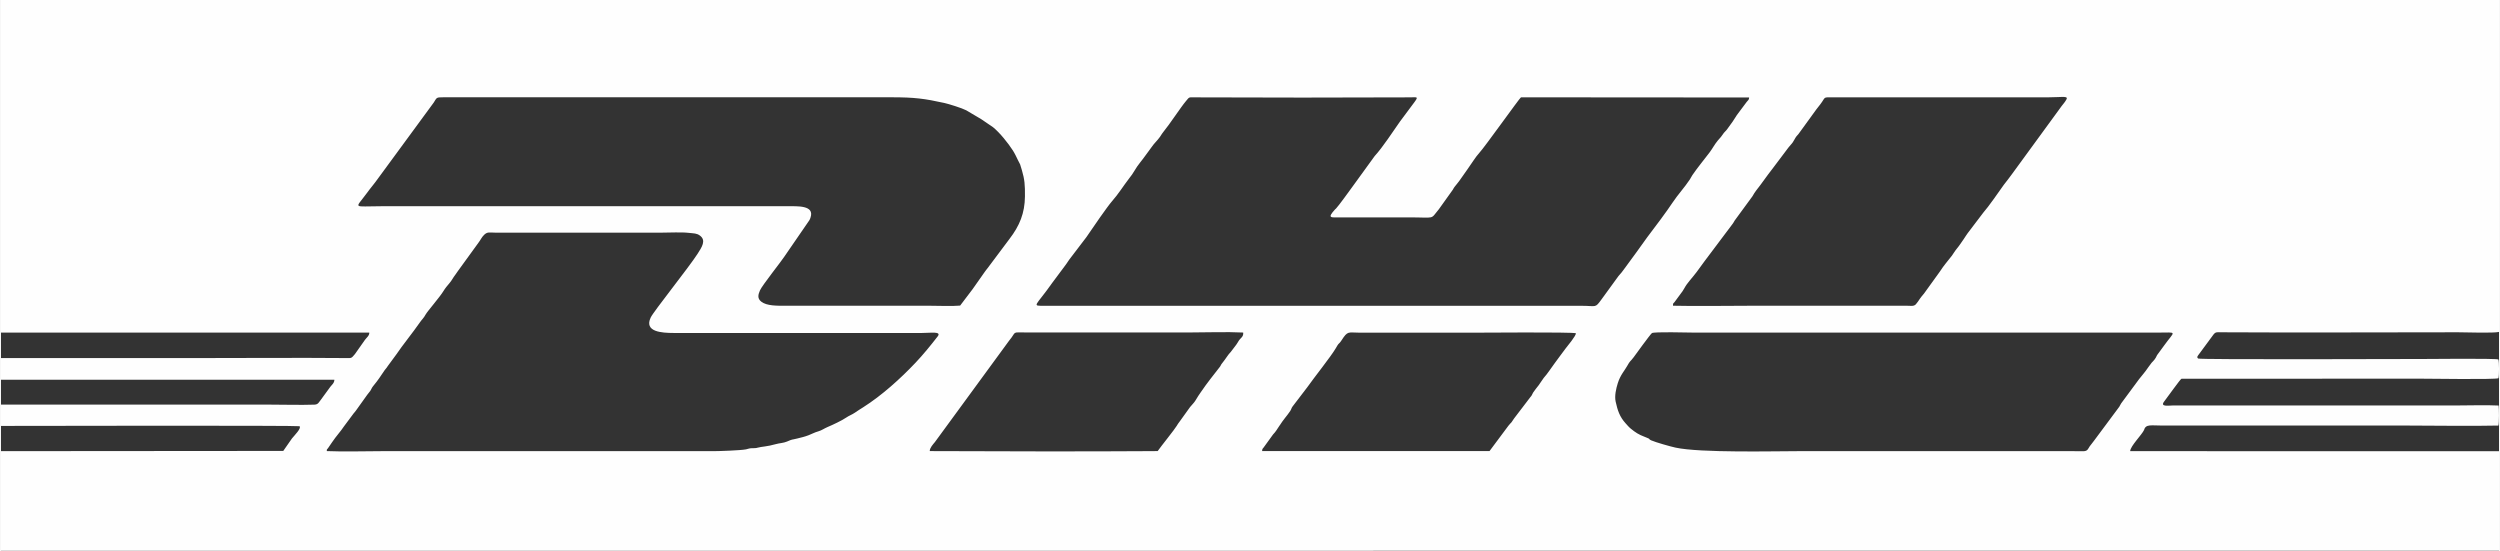 <?xml version="1.0" encoding="UTF-8"?>
<!DOCTYPE svg PUBLIC "-//W3C//DTD SVG 1.1//EN" "http://www.w3.org/Graphics/SVG/1.1/DTD/svg11.dtd">
<!-- Creator: CorelDRAW 2019 (64-Bit) -->
<svg xmlns="http://www.w3.org/2000/svg" xml:space="preserve" width="0.767in" height="0.169in" version="1.1" style="shape-rendering:geometricPrecision; text-rendering:geometricPrecision; image-rendering:optimizeQuality; fill-rule:evenodd; clip-rule:evenodd"
viewBox="0 0 767 169.13"
 xmlns:xlink="http://www.w3.org/1999/xlink">
 <rect x="0" y="0" width="767" height="169.13" fill="#333333" stroke="none"/>
 <defs>
  <style type="text/css">
   <![CDATA[
    .fil0 {fill:#FEFEFE}
   ]]>
  </style>
 </defs>
 <g id="Layer_x0020_1">
  <path class="fil0" d="M536.72 29.93l-70.02 -0.05c-0.38,0.15 -11.23,15.41 -12.78,17.04 -1.09,1.15 -2.66,3.71 -3.72,5.16l-2.48 3.52c-0.46,0.67 -0.91,1.08 -1.35,1.7 -0.26,0.37 -0.33,0.43 -0.57,0.91l-4.31 6.03c-2.78,3.29 -0.74,2.5 -9.4,2.5l-20.86 0c-2.8,0 -4.21,0.4 -1.62,-2.44l0.31 -0.28c0.87,-0.91 4.07,-5.37 4.92,-6.53l6.94 -9.57c2.5,-2.72 5.61,-7.55 7.8,-10.64l4.42 -5.93c1.28,-1.76 0.85,-1.48 -1.42,-1.46 -21.91,0.1 -43.91,0.09 -65.81,0 -2.2,-0.01 -1.8,-0.19 -2.94,1.16 -1.64,1.94 -4.94,7.04 -6.91,9.43 -0.19,0.23 -0.24,0.29 -0.42,0.56l-0.64 0.98c-0.78,1.12 -1.77,1.96 -2.53,3.09 -0.64,0.96 -1.19,1.56 -1.78,2.43 -1.11,1.62 -2.52,3.11 -3.46,4.79 -0.55,0.98 -1.04,1.59 -1.66,2.4 -1.83,2.37 -3.38,4.91 -5.34,7.11 -1.28,1.44 -6.16,8.49 -6.96,9.72l-0.85 1.24c-0.02,0.03 -0.05,0.06 -0.07,0.09l-5.18 6.79c-0.32,0.47 -0.52,0.78 -0.85,1.25 -0.04,0.06 -0.18,0.24 -0.2,0.28 -0.02,0.03 -0.05,0.07 -0.07,0.1l-4.07 5.46c-5.23,7.46 -6.59,7.12 -2.31,7.12l164.63 0c4.85,0 4.22,0.83 6.3,-2.01l5.17 -7.11c0.85,-0.92 1.16,-1.36 1.87,-2.33 1.17,-1.61 2.24,-3.07 3.49,-4.76l3.45 -4.8c2.14,-2.78 6.12,-8.12 7.8,-10.67 1.62,-2.45 3.71,-4.68 5.31,-7.11 0.31,-0.47 0.46,-0.86 0.78,-1.33 1.65,-2.43 3.54,-4.65 5.29,-6.98 0.91,-1.21 1.54,-2.48 2.51,-3.64 0.35,-0.42 0.59,-0.64 0.98,-1.12 0.37,-0.46 0.53,-0.74 0.89,-1.23 0.31,-0.42 0.59,-0.54 0.98,-1.09 0.5,-0.72 1.17,-1.62 1.7,-2.35 0.6,-0.82 1.12,-1.85 1.69,-2.54l2.63 -3.52c0.43,-0.54 0.74,-0.63 0.75,-1.34zm-536.72 72.2l113.09 0c0.05,0.94 -0.87,1.57 -1.33,2.22l-3.08 4.37c-1.11,1.35 -1.09,1.23 -2.6,1.22 -14.96,-0.13 -30.44,-0 -45.44,-0 -20.21,0 -40.43,0 -60.64,0l0 6.65 102.37 0c0,1.03 -0.81,1.57 -1.25,2.18l-2.87 3.93c-0.66,0.81 -0.83,1.5 -2.02,1.54 -4.46,0.15 -9.26,-0.01 -13.76,-0.01l-82.47 0 0 6.54c7.61,-0.04 91.39,-0.16 91.67,0.09 0.68,0.62 -1.6,2.85 -2.33,3.77l-2.66 3.82 -86.67 0.07 0 30.6 767 -0.03 0 -30.56 -113.27 -0.01c0.08,-1.59 3.56,-4.97 4.28,-6.52 0.5,-1.86 2.23,-1.34 5.66,-1.34l75.68 0c9.09,0 18.39,0.2 27.45,0 0.24,-0.97 0.19,-5.05 0.07,-6.15 -4.12,-0.19 -8.64,-0.02 -12.8,-0.02l-87.16 0c-1.31,0 -4.09,0.52 -2.74,-1.21 0.98,-1.25 4.97,-6.91 5.32,-6.99l72.93 -0.03c3.22,0 23.12,0.32 24.39,-0.13 0.24,-0.78 0.24,-5.01 -0.02,-5.77 -0.91,-0.36 -22.29,-0.14 -23.08,-0.14 -6.19,0 -68.69,0.24 -69.12,-0.14 -0.38,-0.37 -0.27,-0.55 -0.01,-0.95l4.74 -6.42c0.69,-0.89 1.17,-0.69 2.45,-0.69 24.08,0.14 48.49,0 72.61,0 2.43,0 10.86,0.31 12.61,-0.11l0 -101.91 -767 0 0 102.13zm294.5 -8.3c1.22,-1.7 2.61,-3.35 3.83,-5.05l3.69 -5.25c0.29,-0.47 0.57,-0.72 0.9,-1.18l6.71 -8.96c3.15,-4.09 4.71,-7.95 4.77,-13.06 0.04,-3.49 -0.1,-5.24 -0.93,-8.05 -0.72,-2.47 -0.34,-1.3 -1.22,-3.11 -0.51,-1.05 -0.94,-2 -1.56,-2.97 -1.46,-2.27 -4,-5.45 -6.1,-7.15l-3.58 -2.44c-0.03,-0.02 -0.07,-0.04 -0.1,-0.06l-4.55 -2.69c-1.28,-0.67 -5.37,-1.95 -6.69,-2.24 -6.13,-1.36 -9.34,-1.75 -16.07,-1.75l-133.41 0c-1.45,0 -2.91,0.01 -4.37,0 -2.27,-0.02 -1.99,0.15 -2.95,1.63l-16.91 23.04c-1.41,2 -2.23,2.84 -3.84,5.04 -3.4,4.64 -4.2,3.74 4.62,3.74l124.52 0c3.28,0 8.61,-0.36 7.3,3.48 -0.12,0.35 -0.18,0.55 -0.35,0.82l-7.71 11.21c-0.52,0.91 -6.8,8.81 -7.45,10.31 -0.58,1.34 -0.86,2.48 0.37,3.46 1.71,1.36 4.91,1.28 7.68,1.28l44.47 0c2.77,0 6.23,0.18 8.92,-0.05zm-194.46 44.67c5.45,0.23 11.37,0.02 16.87,0.02l101.88 0c1.76,0 8.31,-0.23 9.95,-0.55 0.66,-0.13 0.94,-0.32 1.69,-0.35 0.87,-0.04 1.25,0.04 2,-0.19 0.97,-0.29 2.87,-0.31 5.41,-1.05 1.14,-0.33 2.43,-0.35 3.45,-0.79 2.04,-0.87 1.19,-0.45 3.21,-0.96 1.39,-0.35 2.14,-0.5 3.44,-0.99 1.14,-0.43 1.83,-0.87 3.01,-1.2 1.02,-0.28 1.79,-0.88 2.85,-1.33 1.48,-0.62 4.47,-2.02 5.69,-2.88 0.83,-0.59 1.86,-0.94 2.69,-1.52 0.91,-0.63 1.64,-1.09 2.55,-1.66 5.74,-3.64 11.45,-8.8 16.07,-13.68 2.36,-2.49 4.65,-5.31 6.81,-8.09 1.27,-1.63 -2.16,-1.05 -4.79,-1.05l-76.33 0c-3.48,-0.01 -9.13,-0.29 -6.99,-4.76 0.92,-1.92 11.72,-15.38 14.38,-19.54 1.3,-2.04 2.75,-4.13 0.7,-5.62 -0.99,-0.72 -1.85,-0.64 -3.35,-0.81 -2.37,-0.28 -5.94,-0.07 -8.46,-0.07l-50.94 0c-1.81,0 -2.44,-0.34 -3.48,0.67 -0.77,0.74 -1.1,1.6 -1.75,2.43l-6.26 8.63c-0.3,0.39 -0.54,0.81 -0.87,1.24 -0.64,0.81 -1.01,1.64 -1.72,2.48 -0.67,0.79 -1.37,1.61 -1.9,2.5 -1.04,1.74 -4.94,6.23 -5.43,7.13 -0.66,1.22 -1.17,1.54 -1.84,2.53 -2.05,2.99 -5.37,7.05 -7.2,9.79l-2.67 3.63c-0.38,0.65 -0.53,0.66 -0.91,1.2 -1.65,2.36 -1.54,2.45 -3.6,4.98 -0.4,0.5 -0.42,0.79 -0.79,1.35 -0.31,0.48 -0.6,0.69 -0.92,1.17l-3.51 4.91c-0.14,0.2 -0.24,0.33 -0.42,0.53 -0.05,0.06 -0.09,0.1 -0.23,0.26l-3.04 4.08c-0.87,1.35 -2.41,3.02 -3.6,4.8l-1.31 1.91c-0.41,0.52 -0.3,0.12 -0.35,0.87zm406.84 -36.2c-0.55,0.43 -5.09,6.71 -5.57,7.37 -1.04,1.42 -1.02,0.89 -2.06,2.79 -0.65,1.21 -2.06,2.69 -2.84,5.24 -0.5,1.62 -1.03,3.85 -0.64,5.62 0.61,2.75 1.25,4.66 3.04,6.64 0.48,0.53 1.01,1.17 1.59,1.64 1.47,1.2 2.43,1.82 4.2,2.49 2.46,0.93 0.91,0.6 2.07,1.11 1.38,0.61 5.89,1.89 7.46,2.23 7.65,1.67 30.47,1.09 37.95,1.09l84.25 0c1.02,0 2.26,0.07 3.25,0.01 1.13,-0.07 1.26,-0.79 1.76,-1.52 0.48,-0.69 0.94,-1.12 1.41,-1.83l7.65 -10.29c0.28,-0.4 0.31,-0.67 0.59,-1.05l5.5 -7.44c1.07,-1.38 1.69,-1.97 2.81,-3.63l1.04 -1.4c0.59,-0.63 1.11,-1.06 1.67,-2.34l2.06 -2.81c3.41,-4.78 4.39,-4.1 -1.72,-4.1l-142.63 0c-1.75,0 -12.22,-0.32 -12.86,0.17zm6.49 -8.43c7.6,0.17 15.4,0.01 23.02,0.01l49 0c1.08,0 1.91,0.22 2.54,-0.44 0.42,-0.44 0.92,-1.22 1.23,-1.69 0.42,-0.64 0.79,-1 1.28,-1.61l4.89 -6.78c1.34,-2.07 2.32,-3.09 3.69,-4.87 0.42,-0.55 0.75,-1.22 1.18,-1.74 1.48,-1.8 1.39,-1.91 2.46,-3.37 0.49,-0.67 0.68,-1.13 1.17,-1.75 2.03,-2.57 4.55,-6.13 6.26,-8.13l2.05 -2.78c0.02,-0.03 0.04,-0.07 0.06,-0.1 0.12,-0.19 0.22,-0.32 0.34,-0.48l2.42 -3.41c0.85,-1.11 1.69,-2.14 2.44,-3.2l14.68 -20.11c0.42,-0.58 0.8,-1.12 1.25,-1.65 0.31,-0.36 0.37,-0.51 0.61,-0.85 1.21,-1.68 -0.74,-1.04 -5.21,-1.04l-66.3 0c-3.13,-0 -2.08,-0.16 -3.78,2.09 -0.43,0.56 -0.87,1.09 -1.27,1.63l-5.44 7.5c-0.33,0.45 -0.32,0.31 -0.67,0.77 -0.4,0.52 -0.67,1.17 -1.11,1.82 -0.46,0.66 -0.87,0.97 -1.31,1.57l-5 6.64c-0.43,0.59 -0.87,1.13 -1.26,1.65l-2.39 3.27c-0.89,1.18 -1.71,2.11 -2.41,3.42l-5.48 7.48c-0.2,0.33 -0.36,0.66 -0.55,0.91l-8.74 11.63c-0.81,1.14 -1.51,2.1 -2.39,3.27 -1.43,1.91 -2.89,3.31 -3.76,4.96 -0.42,0.79 -0.69,1.09 -1.18,1.76l-1.85 2.51c-0.44,0.52 -0.46,0.23 -0.46,1.11zm-228.19 44.63c22.6,0.08 46.11,0.16 68.66,0.01l1.32 -0.02c0.88,-1.28 5.33,-6.81 5.83,-7.72 0.31,-0.56 0.56,-0.86 0.86,-1.27l3.25 -4.52c0.59,-0.76 1.2,-1.23 1.72,-2.12 0.49,-0.85 1.07,-1.72 1.61,-2.49 2.05,-3 3.72,-5.02 5.83,-7.75 0.39,-0.5 0.09,-0.37 0.83,-1.28 0.96,-1.17 1.71,-2.52 2.52,-3.3l1.67 -2.2c0.25,-0.33 0.49,-0.77 0.76,-1.2 0.56,-0.89 1.53,-1.23 1.37,-2.54 -5.22,-0.26 -11.13,-0.02 -16.43,-0.02l-49.81 0c-5.19,0 -3.12,-0.46 -5.65,2.55l-22.76 31.1c-0.63,0.77 -1.54,1.72 -1.59,2.73zm102.04 -0l69.82 -0 5.8 -7.78c1.23,-1.54 0.28,-0.03 1.76,-2.26l5.04 -6.61c0.02,-0.02 0.06,-0.06 0.07,-0.07 0.02,-0.02 0.05,-0.06 0.07,-0.08 0.36,-0.43 0.36,-0.71 0.64,-1.15 0.5,-0.78 1.09,-1.44 1.67,-2.21l1.59 -2.3c1.22,-1.35 2.25,-3.03 3.38,-4.53 1.13,-1.5 2.19,-3.01 3.37,-4.55 0.56,-0.73 3.13,-3.78 3.15,-4.64 -1.34,-0.41 -29.07,-0.17 -32.92,-0.17 -11.11,0 -22.21,0 -33.31,0 -3.77,0 -3.77,-0.72 -5.77,2.39 -0.71,1.1 -0.73,0.69 -1.29,1.61l-0.42 0.73c-1.48,2.54 -6.7,9.06 -8.81,12.06l-4.48 5.86c-0.37,0.48 -0.37,0.85 -0.73,1.4 -1.16,1.72 -1.79,2.18 -3.48,4.78 -0.57,0.87 -1.03,1.65 -1.78,2.41l-2.67 3.69c-0.44,0.74 -0.66,0.46 -0.71,1.46z"/>
 </g>
</svg>
